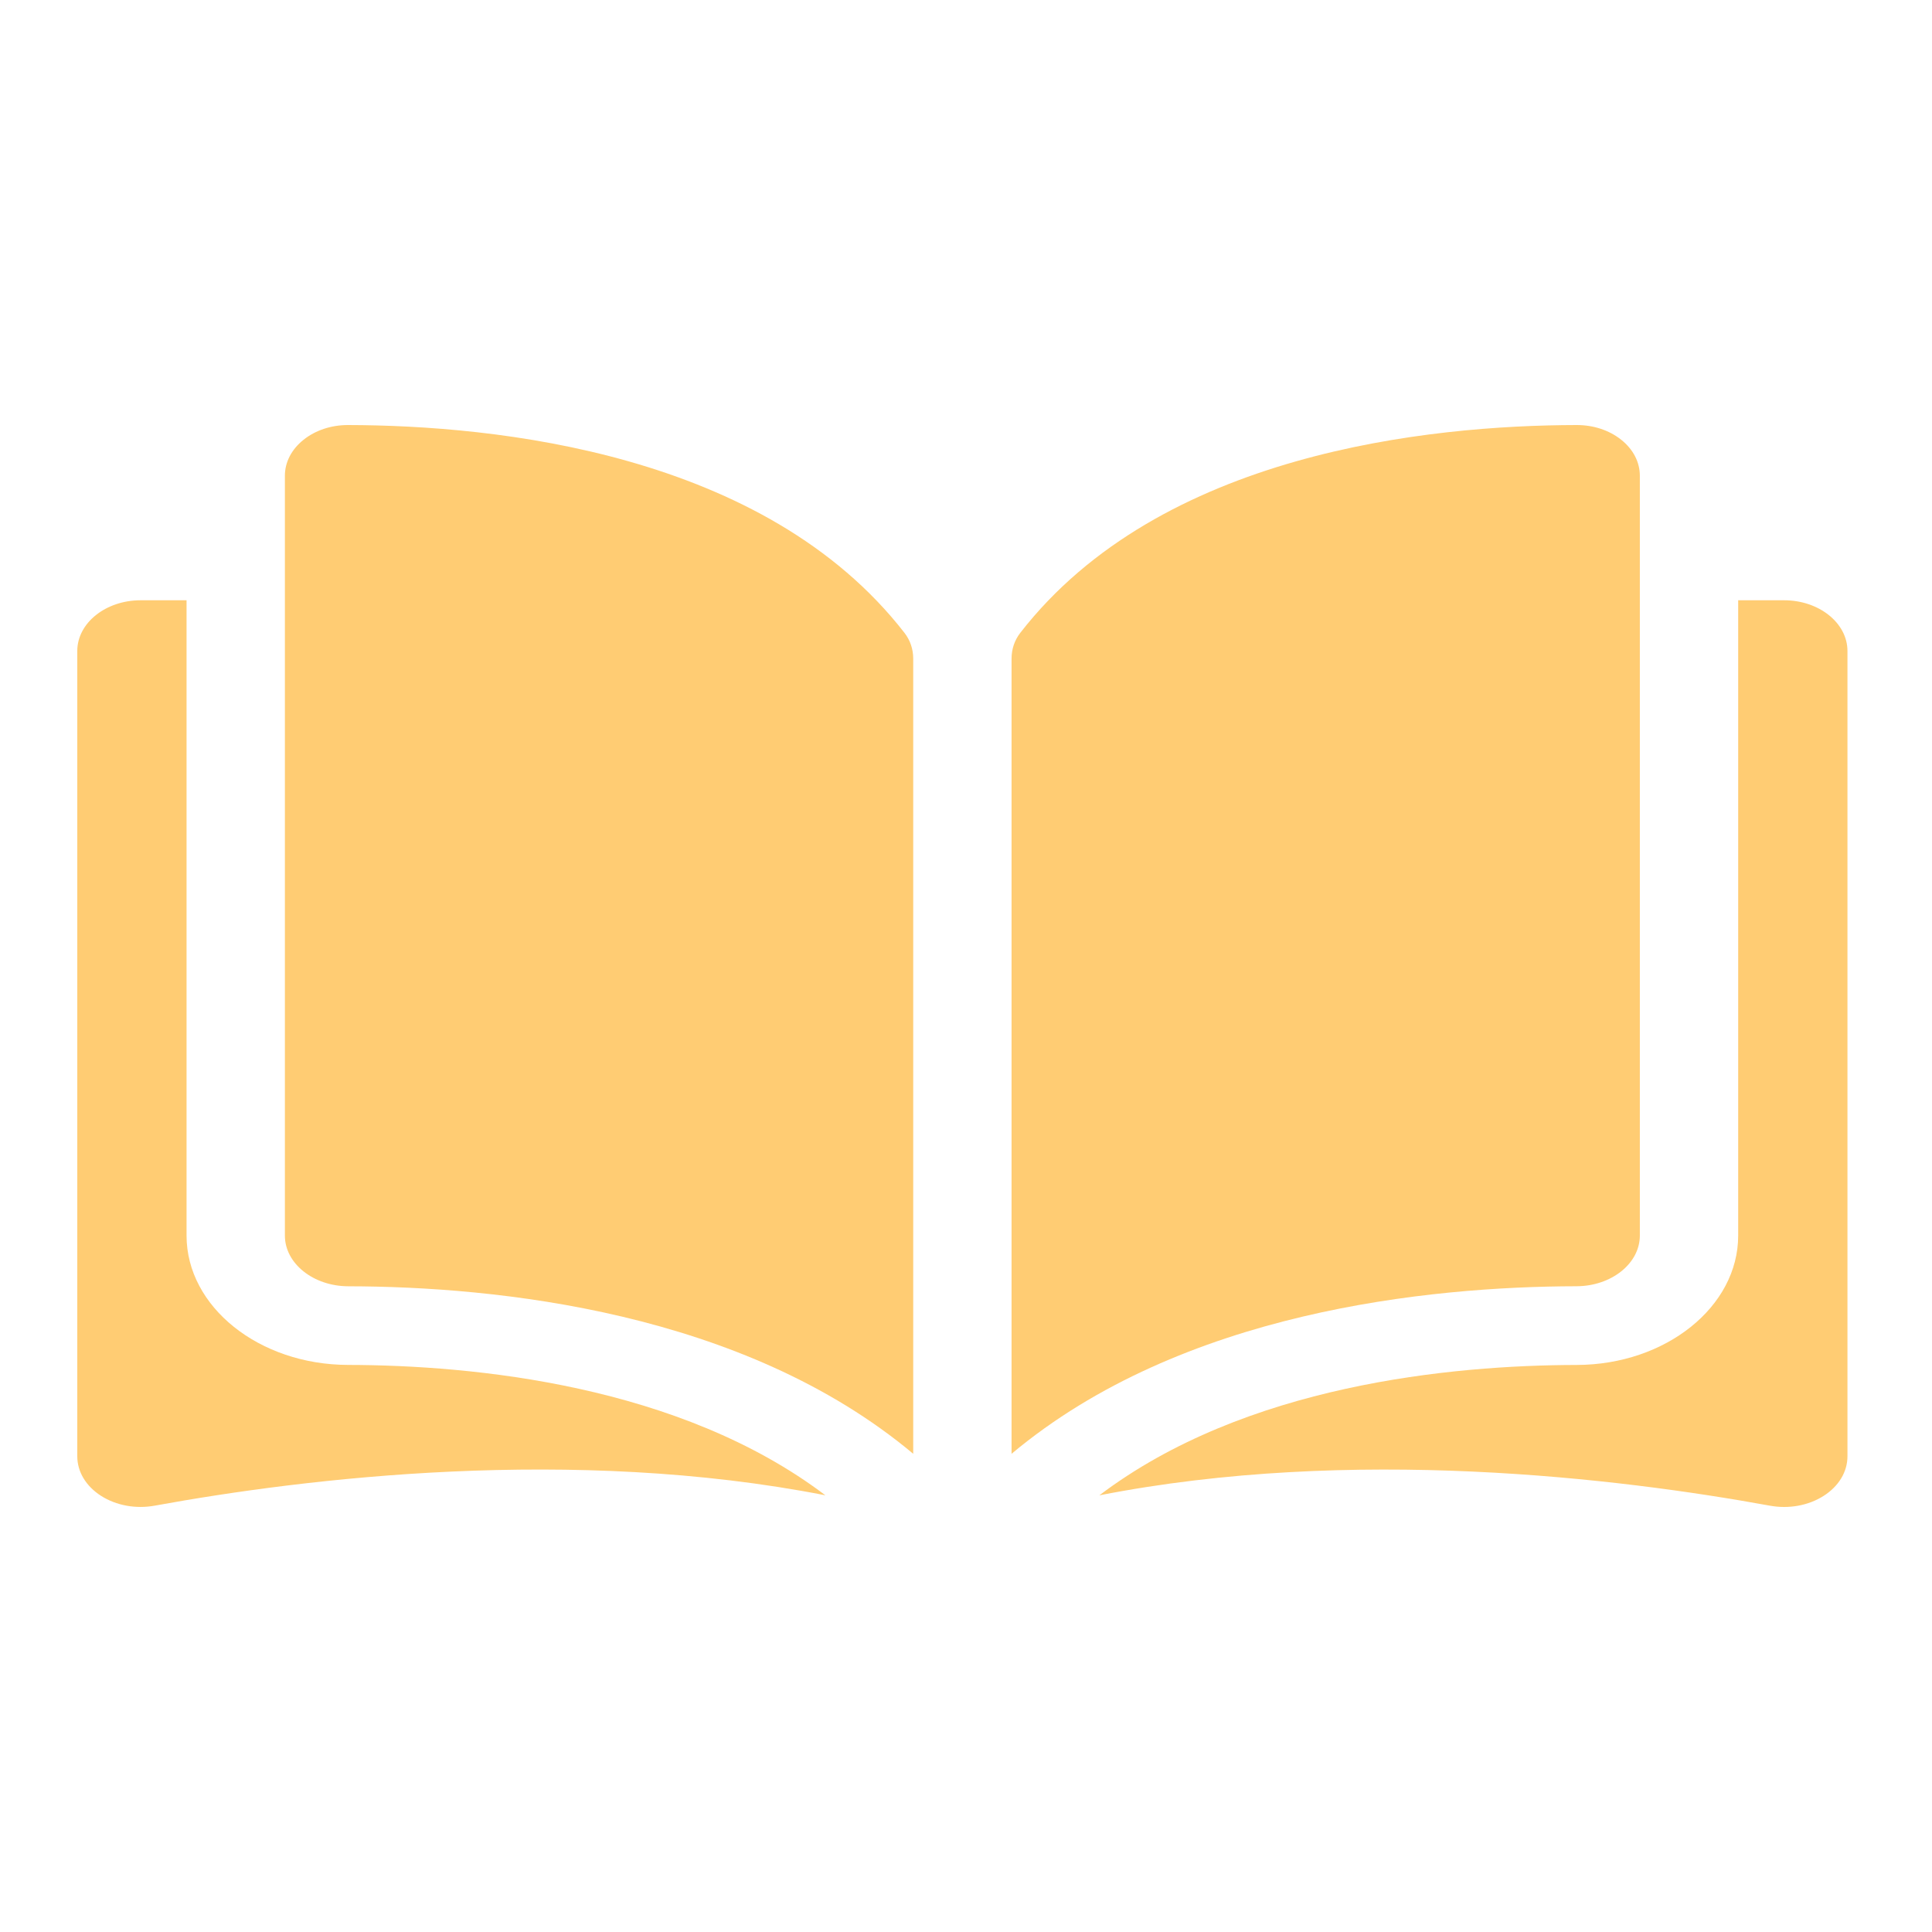 <svg width="50" height="50" viewBox="0 0 50 50" fill="none" xmlns="http://www.w3.org/2000/svg">
<path d="M9.008 11C9.007 11 9.006 11 9.004 11C8.571 11 8.164 11.135 7.856 11.381C7.545 11.629 7.373 11.96 7.373 12.312V31.977C7.373 32.699 8.11 33.287 9.015 33.289C12.831 33.296 19.224 33.932 23.634 37.624V17.044C23.634 16.799 23.556 16.57 23.409 16.38C19.789 11.716 12.833 11.008 9.008 11Z" fill="#FFCC73"/>
<path d="M42.439 31.977V12.312C42.439 11.96 42.268 11.629 41.957 11.381C41.649 11.135 41.241 11 40.809 11C40.807 11 40.806 11 40.804 11C36.98 11.007 30.024 11.716 26.404 16.379C26.257 16.569 26.179 16.799 26.179 17.044V37.624C30.589 33.932 36.982 33.296 40.798 33.288C41.703 33.286 42.439 32.698 42.439 31.977Z" fill="#FFCC73"/>
<path d="M46.173 15.535H44.984V31.977C44.984 33.819 43.109 35.32 40.804 35.325C37.568 35.331 32.231 35.837 28.451 38.699C34.988 37.418 41.879 38.251 45.806 38.967C46.297 39.056 46.803 38.964 47.196 38.713C47.588 38.463 47.812 38.09 47.812 37.689V16.847C47.812 16.124 47.077 15.535 46.173 15.535Z" fill="#FFCC73"/>
<path d="M4.828 31.977V15.535H3.639C2.735 15.535 2 16.124 2 16.847V37.688C2 38.09 2.225 38.463 2.616 38.713C3.009 38.963 3.515 39.056 4.006 38.966C7.933 38.25 14.824 37.418 21.361 38.698C17.581 35.837 12.245 35.331 9.008 35.324C6.703 35.32 4.828 33.819 4.828 31.977Z" fill="#FFCC73"/>
</svg>
